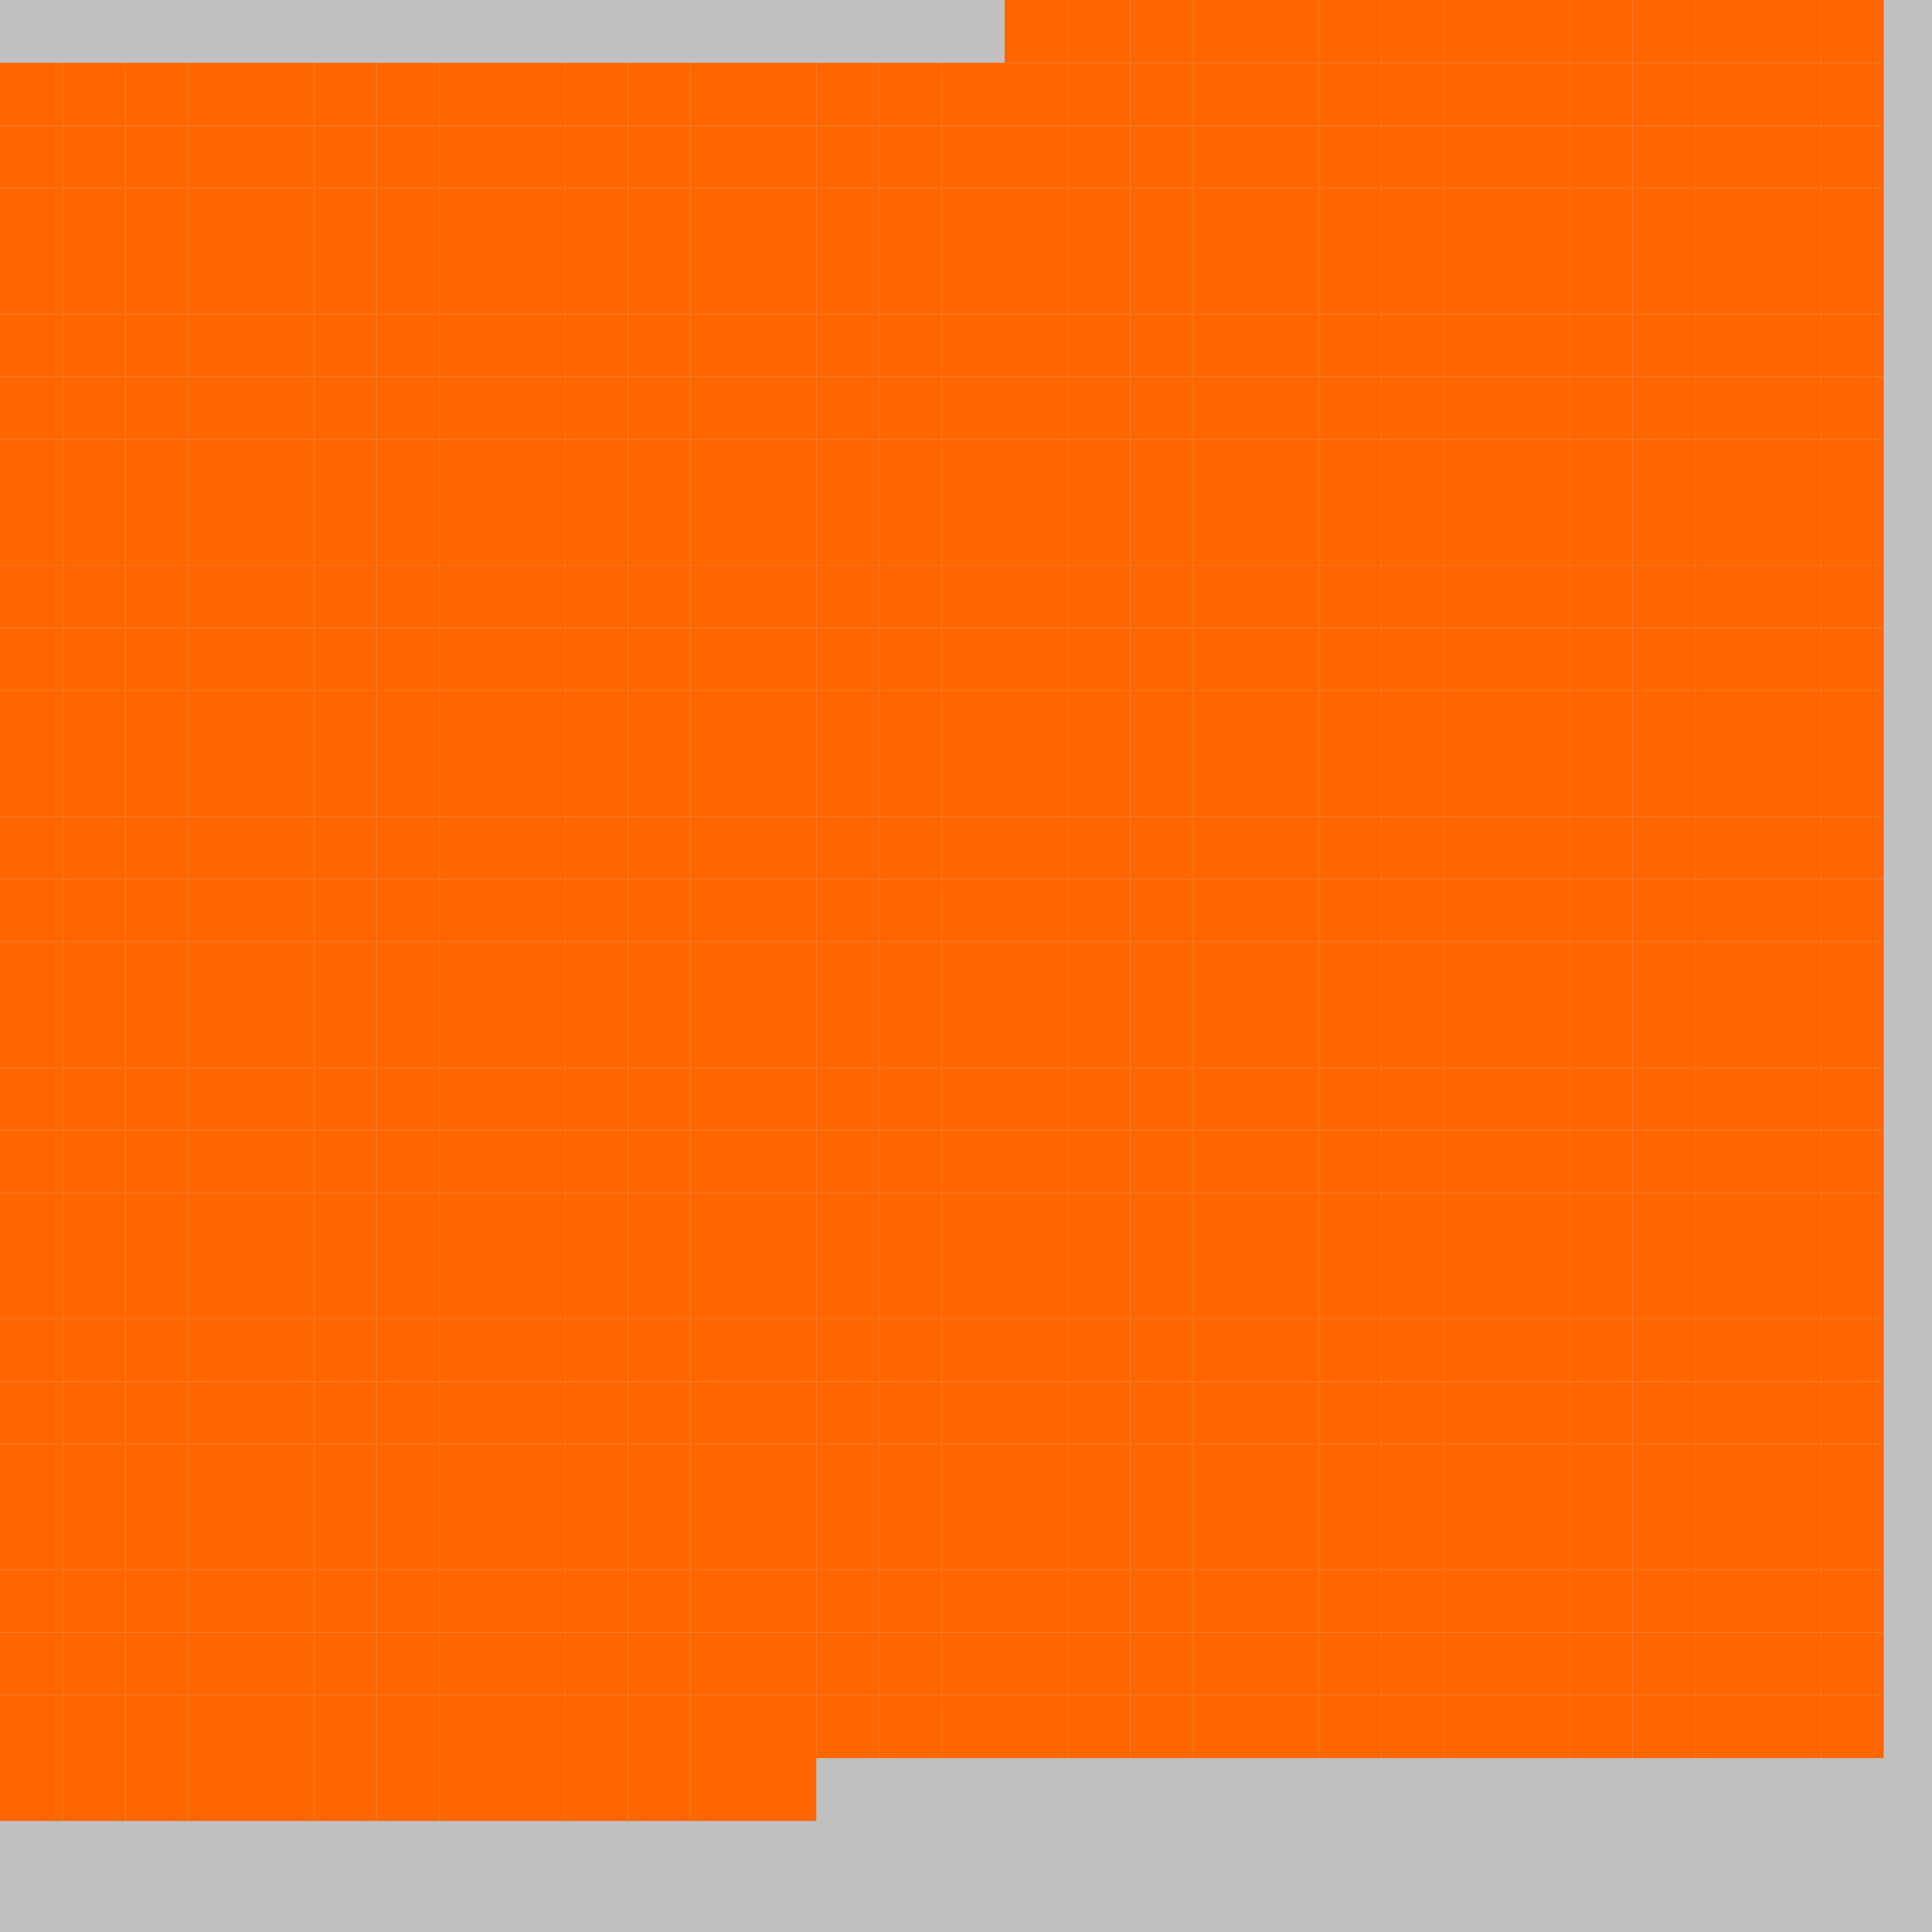 <?xml version="1.0" encoding="UTF-8"?>
<svg xmlns="http://www.w3.org/2000/svg" version="1.1" height="800" width="800"><rect x="0" y="0" width="800" height="800" fill="rgb(192,192,192)" /><rect x="0" y="0" width="26" height="26" fill="none" /><rect x="26" y="0" width="26" height="26" fill="none" /><rect x="52" y="0" width="26" height="26" fill="none" /><rect x="78" y="0" width="26" height="26" fill="none" /><rect x="104" y="0" width="26" height="26" fill="none" /><rect x="130" y="0" width="26" height="26" fill="none" /><rect x="156" y="0" width="26" height="26" fill="none" /><rect x="182" y="0" width="26" height="26" fill="none" /><rect x="208" y="0" width="26" height="26" fill="none" /><rect x="234" y="0" width="26" height="26" fill="none" /><rect x="260" y="0" width="26" height="26" fill="none" /><rect x="286" y="0" width="26" height="26" fill="none" /><rect x="312" y="0" width="26" height="26" fill="none" /><rect x="338" y="0" width="26" height="26" fill="none" /><rect x="364" y="0" width="26" height="26" fill="none" /><rect x="390" y="0" width="26" height="26" fill="none" /><rect x="416" y="0" width="26" height="26" fill="#FF6600" /><rect x="442" y="0" width="26" height="26" fill="#FF6600" /><rect x="468" y="0" width="26" height="26" fill="#FF6600" /><rect x="494" y="0" width="26" height="26" fill="#FF6600" /><rect x="520" y="0" width="26" height="26" fill="#FF6600" /><rect x="546" y="0" width="26" height="26" fill="#FF6600" /><rect x="572" y="0" width="26" height="26" fill="#FF6600" /><rect x="598" y="0" width="26" height="26" fill="#FF6600" /><rect x="624" y="0" width="26" height="26" fill="#FF6600" /><rect x="650" y="0" width="26" height="26" fill="#FF6600" /><rect x="676" y="0" width="26" height="26" fill="#FF6600" /><rect x="702" y="0" width="26" height="26" fill="#FF6600" /><rect x="728" y="0" width="26" height="26" fill="#FF6600" /><rect x="754" y="0" width="26" height="26" fill="#FF6600" /><rect x="0" y="26" width="26" height="26" fill="#FF6600" /><rect x="26" y="26" width="26" height="26" fill="#FF6600" /><rect x="52" y="26" width="26" height="26" fill="#FF6600" /><rect x="78" y="26" width="26" height="26" fill="#FF6600" /><rect x="104" y="26" width="26" height="26" fill="#FF6600" /><rect x="130" y="26" width="26" height="26" fill="#FF6600" /><rect x="156" y="26" width="26" height="26" fill="#FF6600" /><rect x="182" y="26" width="26" height="26" fill="#FF6600" /><rect x="208" y="26" width="26" height="26" fill="#FF6600" /><rect x="234" y="26" width="26" height="26" fill="#FF6600" /><rect x="260" y="26" width="26" height="26" fill="#FF6600" /><rect x="286" y="26" width="26" height="26" fill="#FF6600" /><rect x="312" y="26" width="26" height="26" fill="#FF6600" /><rect x="338" y="26" width="26" height="26" fill="#FF6600" /><rect x="364" y="26" width="26" height="26" fill="#FF6600" /><rect x="390" y="26" width="26" height="26" fill="#FF6600" /><rect x="416" y="26" width="26" height="26" fill="#FF6600" /><rect x="442" y="26" width="26" height="26" fill="#FF6600" /><rect x="468" y="26" width="26" height="26" fill="#FF6600" /><rect x="494" y="26" width="26" height="26" fill="#FF6600" /><rect x="520" y="26" width="26" height="26" fill="#FF6600" /><rect x="546" y="26" width="26" height="26" fill="#FF6600" /><rect x="572" y="26" width="26" height="26" fill="#FF6600" /><rect x="598" y="26" width="26" height="26" fill="#FF6600" /><rect x="624" y="26" width="26" height="26" fill="#FF6600" /><rect x="650" y="26" width="26" height="26" fill="#FF6600" /><rect x="676" y="26" width="26" height="26" fill="#FF6600" /><rect x="702" y="26" width="26" height="26" fill="#FF6600" /><rect x="728" y="26" width="26" height="26" fill="#FF6600" /><rect x="754" y="26" width="26" height="26" fill="#FF6600" /><rect x="0" y="52" width="26" height="26" fill="#FF6600" /><rect x="26" y="52" width="26" height="26" fill="#FF6600" /><rect x="52" y="52" width="26" height="26" fill="#FF6600" /><rect x="78" y="52" width="26" height="26" fill="#FF6600" /><rect x="104" y="52" width="26" height="26" fill="#FF6600" /><rect x="130" y="52" width="26" height="26" fill="#FF6600" /><rect x="156" y="52" width="26" height="26" fill="#FF6600" /><rect x="182" y="52" width="26" height="26" fill="#FF6600" /><rect x="208" y="52" width="26" height="26" fill="#FF6600" /><rect x="234" y="52" width="26" height="26" fill="#FF6600" /><rect x="260" y="52" width="26" height="26" fill="#FF6600" /><rect x="286" y="52" width="26" height="26" fill="#FF6600" /><rect x="312" y="52" width="26" height="26" fill="#FF6600" /><rect x="338" y="52" width="26" height="26" fill="#FF6600" /><rect x="364" y="52" width="26" height="26" fill="#FF6600" /><rect x="390" y="52" width="26" height="26" fill="#FF6600" /><rect x="416" y="52" width="26" height="26" fill="#FF6600" /><rect x="442" y="52" width="26" height="26" fill="#FF6600" /><rect x="468" y="52" width="26" height="26" fill="#FF6600" /><rect x="494" y="52" width="26" height="26" fill="#FF6600" /><rect x="520" y="52" width="26" height="26" fill="#FF6600" /><rect x="546" y="52" width="26" height="26" fill="#FF6600" /><rect x="572" y="52" width="26" height="26" fill="#FF6600" /><rect x="598" y="52" width="26" height="26" fill="#FF6600" /><rect x="624" y="52" width="26" height="26" fill="#FF6600" /><rect x="650" y="52" width="26" height="26" fill="#FF6600" /><rect x="676" y="52" width="26" height="26" fill="#FF6600" /><rect x="702" y="52" width="26" height="26" fill="#FF6600" /><rect x="728" y="52" width="26" height="26" fill="#FF6600" /><rect x="754" y="52" width="26" height="26" fill="#FF6600" /><rect x="0" y="78" width="26" height="26" fill="#FF6600" /><rect x="26" y="78" width="26" height="26" fill="#FF6600" /><rect x="52" y="78" width="26" height="26" fill="#FF6600" /><rect x="78" y="78" width="26" height="26" fill="#FF6600" /><rect x="104" y="78" width="26" height="26" fill="#FF6600" /><rect x="130" y="78" width="26" height="26" fill="#FF6600" /><rect x="156" y="78" width="26" height="26" fill="#FF6600" /><rect x="182" y="78" width="26" height="26" fill="#FF6600" /><rect x="208" y="78" width="26" height="26" fill="#FF6600" /><rect x="234" y="78" width="26" height="26" fill="#FF6600" /><rect x="260" y="78" width="26" height="26" fill="#FF6600" /><rect x="286" y="78" width="26" height="26" fill="#FF6600" /><rect x="312" y="78" width="26" height="26" fill="#FF6600" /><rect x="338" y="78" width="26" height="26" fill="#FF6600" /><rect x="364" y="78" width="26" height="26" fill="#FF6600" /><rect x="390" y="78" width="26" height="26" fill="#FF6600" /><rect x="416" y="78" width="26" height="26" fill="#FF6600" /><rect x="442" y="78" width="26" height="26" fill="#FF6600" /><rect x="468" y="78" width="26" height="26" fill="#FF6600" /><rect x="494" y="78" width="26" height="26" fill="#FF6600" /><rect x="520" y="78" width="26" height="26" fill="#FF6600" /><rect x="546" y="78" width="26" height="26" fill="#FF6600" /><rect x="572" y="78" width="26" height="26" fill="#FF6600" /><rect x="598" y="78" width="26" height="26" fill="#FF6600" /><rect x="624" y="78" width="26" height="26" fill="#FF6600" /><rect x="650" y="78" width="26" height="26" fill="#FF6600" /><rect x="676" y="78" width="26" height="26" fill="#FF6600" /><rect x="702" y="78" width="26" height="26" fill="#FF6600" /><rect x="728" y="78" width="26" height="26" fill="#FF6600" /><rect x="754" y="78" width="26" height="26" fill="#FF6600" /><rect x="0" y="104" width="26" height="26" fill="#FF6600" /><rect x="26" y="104" width="26" height="26" fill="#FF6600" /><rect x="52" y="104" width="26" height="26" fill="#FF6600" /><rect x="78" y="104" width="26" height="26" fill="#FF6600" /><rect x="104" y="104" width="26" height="26" fill="#FF6600" /><rect x="130" y="104" width="26" height="26" fill="#FF6600" /><rect x="156" y="104" width="26" height="26" fill="#FF6600" /><rect x="182" y="104" width="26" height="26" fill="#FF6600" /><rect x="208" y="104" width="26" height="26" fill="#FF6600" /><rect x="234" y="104" width="26" height="26" fill="#FF6600" /><rect x="260" y="104" width="26" height="26" fill="#FF6600" /><rect x="286" y="104" width="26" height="26" fill="#FF6600" /><rect x="312" y="104" width="26" height="26" fill="#FF6600" /><rect x="338" y="104" width="26" height="26" fill="#FF6600" /><rect x="364" y="104" width="26" height="26" fill="#FF6600" /><rect x="390" y="104" width="26" height="26" fill="#FF6600" /><rect x="416" y="104" width="26" height="26" fill="#FF6600" /><rect x="442" y="104" width="26" height="26" fill="#FF6600" /><rect x="468" y="104" width="26" height="26" fill="#FF6600" /><rect x="494" y="104" width="26" height="26" fill="#FF6600" /><rect x="520" y="104" width="26" height="26" fill="#FF6600" /><rect x="546" y="104" width="26" height="26" fill="#FF6600" /><rect x="572" y="104" width="26" height="26" fill="#FF6600" /><rect x="598" y="104" width="26" height="26" fill="#FF6600" /><rect x="624" y="104" width="26" height="26" fill="#FF6600" /><rect x="650" y="104" width="26" height="26" fill="#FF6600" /><rect x="676" y="104" width="26" height="26" fill="#FF6600" /><rect x="702" y="104" width="26" height="26" fill="#FF6600" /><rect x="728" y="104" width="26" height="26" fill="#FF6600" /><rect x="754" y="104" width="26" height="26" fill="#FF6600" /><rect x="0" y="130" width="26" height="26" fill="#FF6600" /><rect x="26" y="130" width="26" height="26" fill="#FF6600" /><rect x="52" y="130" width="26" height="26" fill="#FF6600" /><rect x="78" y="130" width="26" height="26" fill="#FF6600" /><rect x="104" y="130" width="26" height="26" fill="#FF6600" /><rect x="130" y="130" width="26" height="26" fill="#FF6600" /><rect x="156" y="130" width="26" height="26" fill="#FF6600" /><rect x="182" y="130" width="26" height="26" fill="#FF6600" /><rect x="208" y="130" width="26" height="26" fill="#FF6600" /><rect x="234" y="130" width="26" height="26" fill="#FF6600" /><rect x="260" y="130" width="26" height="26" fill="#FF6600" /><rect x="286" y="130" width="26" height="26" fill="#FF6600" /><rect x="312" y="130" width="26" height="26" fill="#FF6600" /><rect x="338" y="130" width="26" height="26" fill="#FF6600" /><rect x="364" y="130" width="26" height="26" fill="#FF6600" /><rect x="390" y="130" width="26" height="26" fill="#FF6600" /><rect x="416" y="130" width="26" height="26" fill="#FF6600" /><rect x="442" y="130" width="26" height="26" fill="#FF6600" /><rect x="468" y="130" width="26" height="26" fill="#FF6600" /><rect x="494" y="130" width="26" height="26" fill="#FF6600" /><rect x="520" y="130" width="26" height="26" fill="#FF6600" /><rect x="546" y="130" width="26" height="26" fill="#FF6600" /><rect x="572" y="130" width="26" height="26" fill="#FF6600" /><rect x="598" y="130" width="26" height="26" fill="#FF6600" /><rect x="624" y="130" width="26" height="26" fill="#FF6600" /><rect x="650" y="130" width="26" height="26" fill="#FF6600" /><rect x="676" y="130" width="26" height="26" fill="#FF6600" /><rect x="702" y="130" width="26" height="26" fill="#FF6600" /><rect x="728" y="130" width="26" height="26" fill="#FF6600" /><rect x="754" y="130" width="26" height="26" fill="#FF6600" /><rect x="0" y="156" width="26" height="26" fill="#FF6600" /><rect x="26" y="156" width="26" height="26" fill="#FF6600" /><rect x="52" y="156" width="26" height="26" fill="#FF6600" /><rect x="78" y="156" width="26" height="26" fill="#FF6600" /><rect x="104" y="156" width="26" height="26" fill="#FF6600" /><rect x="130" y="156" width="26" height="26" fill="#FF6600" /><rect x="156" y="156" width="26" height="26" fill="#FF6600" /><rect x="182" y="156" width="26" height="26" fill="#FF6600" /><rect x="208" y="156" width="26" height="26" fill="#FF6600" /><rect x="234" y="156" width="26" height="26" fill="#FF6600" /><rect x="260" y="156" width="26" height="26" fill="#FF6600" /><rect x="286" y="156" width="26" height="26" fill="#FF6600" /><rect x="312" y="156" width="26" height="26" fill="#FF6600" /><rect x="338" y="156" width="26" height="26" fill="#FF6600" /><rect x="364" y="156" width="26" height="26" fill="#FF6600" /><rect x="390" y="156" width="26" height="26" fill="#FF6600" /><rect x="416" y="156" width="26" height="26" fill="#FF6600" /><rect x="442" y="156" width="26" height="26" fill="#FF6600" /><rect x="468" y="156" width="26" height="26" fill="#FF6600" /><rect x="494" y="156" width="26" height="26" fill="#FF6600" /><rect x="520" y="156" width="26" height="26" fill="#FF6600" /><rect x="546" y="156" width="26" height="26" fill="#FF6600" /><rect x="572" y="156" width="26" height="26" fill="#FF6600" /><rect x="598" y="156" width="26" height="26" fill="#FF6600" /><rect x="624" y="156" width="26" height="26" fill="#FF6600" /><rect x="650" y="156" width="26" height="26" fill="#FF6600" /><rect x="676" y="156" width="26" height="26" fill="#FF6600" /><rect x="702" y="156" width="26" height="26" fill="#FF6600" /><rect x="728" y="156" width="26" height="26" fill="#FF6600" /><rect x="754" y="156" width="26" height="26" fill="#FF6600" /><rect x="0" y="182" width="26" height="26" fill="#FF6600" /><rect x="26" y="182" width="26" height="26" fill="#FF6600" /><rect x="52" y="182" width="26" height="26" fill="#FF6600" /><rect x="78" y="182" width="26" height="26" fill="#FF6600" /><rect x="104" y="182" width="26" height="26" fill="#FF6600" /><rect x="130" y="182" width="26" height="26" fill="#FF6600" /><rect x="156" y="182" width="26" height="26" fill="#FF6600" /><rect x="182" y="182" width="26" height="26" fill="#FF6600" /><rect x="208" y="182" width="26" height="26" fill="#FF6600" /><rect x="234" y="182" width="26" height="26" fill="#FF6600" /><rect x="260" y="182" width="26" height="26" fill="#FF6600" /><rect x="286" y="182" width="26" height="26" fill="#FF6600" /><rect x="312" y="182" width="26" height="26" fill="#FF6600" /><rect x="338" y="182" width="26" height="26" fill="#FF6600" /><rect x="364" y="182" width="26" height="26" fill="#FF6600" /><rect x="390" y="182" width="26" height="26" fill="#FF6600" /><rect x="416" y="182" width="26" height="26" fill="#FF6600" /><rect x="442" y="182" width="26" height="26" fill="#FF6600" /><rect x="468" y="182" width="26" height="26" fill="#FF6600" /><rect x="494" y="182" width="26" height="26" fill="#FF6600" /><rect x="520" y="182" width="26" height="26" fill="#FF6600" /><rect x="546" y="182" width="26" height="26" fill="#FF6600" /><rect x="572" y="182" width="26" height="26" fill="#FF6600" /><rect x="598" y="182" width="26" height="26" fill="#FF6600" /><rect x="624" y="182" width="26" height="26" fill="#FF6600" /><rect x="650" y="182" width="26" height="26" fill="#FF6600" /><rect x="676" y="182" width="26" height="26" fill="#FF6600" /><rect x="702" y="182" width="26" height="26" fill="#FF6600" /><rect x="728" y="182" width="26" height="26" fill="#FF6600" /><rect x="754" y="182" width="26" height="26" fill="#FF6600" /><rect x="0" y="208" width="26" height="26" fill="#FF6600" /><rect x="26" y="208" width="26" height="26" fill="#FF6600" /><rect x="52" y="208" width="26" height="26" fill="#FF6600" /><rect x="78" y="208" width="26" height="26" fill="#FF6600" /><rect x="104" y="208" width="26" height="26" fill="#FF6600" /><rect x="130" y="208" width="26" height="26" fill="#FF6600" /><rect x="156" y="208" width="26" height="26" fill="#FF6600" /><rect x="182" y="208" width="26" height="26" fill="#FF6600" /><rect x="208" y="208" width="26" height="26" fill="#FF6600" /><rect x="234" y="208" width="26" height="26" fill="#FF6600" /><rect x="260" y="208" width="26" height="26" fill="#FF6600" /><rect x="286" y="208" width="26" height="26" fill="#FF6600" /><rect x="312" y="208" width="26" height="26" fill="#FF6600" /><rect x="338" y="208" width="26" height="26" fill="#FF6600" /><rect x="364" y="208" width="26" height="26" fill="#FF6600" /><rect x="390" y="208" width="26" height="26" fill="#FF6600" /><rect x="416" y="208" width="26" height="26" fill="#FF6600" /><rect x="442" y="208" width="26" height="26" fill="#FF6600" /><rect x="468" y="208" width="26" height="26" fill="#FF6600" /><rect x="494" y="208" width="26" height="26" fill="#FF6600" /><rect x="520" y="208" width="26" height="26" fill="#FF6600" /><rect x="546" y="208" width="26" height="26" fill="#FF6600" /><rect x="572" y="208" width="26" height="26" fill="#FF6600" /><rect x="598" y="208" width="26" height="26" fill="#FF6600" /><rect x="624" y="208" width="26" height="26" fill="#FF6600" /><rect x="650" y="208" width="26" height="26" fill="#FF6600" /><rect x="676" y="208" width="26" height="26" fill="#FF6600" /><rect x="702" y="208" width="26" height="26" fill="#FF6600" /><rect x="728" y="208" width="26" height="26" fill="#FF6600" /><rect x="754" y="208" width="26" height="26" fill="#FF6600" /><rect x="0" y="234" width="26" height="26" fill="#FF6600" /><rect x="26" y="234" width="26" height="26" fill="#FF6600" /><rect x="52" y="234" width="26" height="26" fill="#FF6600" /><rect x="78" y="234" width="26" height="26" fill="#FF6600" /><rect x="104" y="234" width="26" height="26" fill="#FF6600" /><rect x="130" y="234" width="26" height="26" fill="#FF6600" /><rect x="156" y="234" width="26" height="26" fill="#FF6600" /><rect x="182" y="234" width="26" height="26" fill="#FF6600" /><rect x="208" y="234" width="26" height="26" fill="#FF6600" /><rect x="234" y="234" width="26" height="26" fill="#FF6600" /><rect x="260" y="234" width="26" height="26" fill="#FF6600" /><rect x="286" y="234" width="26" height="26" fill="#FF6600" /><rect x="312" y="234" width="26" height="26" fill="#FF6600" /><rect x="338" y="234" width="26" height="26" fill="#FF6600" /><rect x="364" y="234" width="26" height="26" fill="#FF6600" /><rect x="390" y="234" width="26" height="26" fill="#FF6600" /><rect x="416" y="234" width="26" height="26" fill="#FF6600" /><rect x="442" y="234" width="26" height="26" fill="#FF6600" /><rect x="468" y="234" width="26" height="26" fill="#FF6600" /><rect x="494" y="234" width="26" height="26" fill="#FF6600" /><rect x="520" y="234" width="26" height="26" fill="#FF6600" /><rect x="546" y="234" width="26" height="26" fill="#FF6600" /><rect x="572" y="234" width="26" height="26" fill="#FF6600" /><rect x="598" y="234" width="26" height="26" fill="#FF6600" /><rect x="624" y="234" width="26" height="26" fill="#FF6600" /><rect x="650" y="234" width="26" height="26" fill="#FF6600" /><rect x="676" y="234" width="26" height="26" fill="#FF6600" /><rect x="702" y="234" width="26" height="26" fill="#FF6600" /><rect x="728" y="234" width="26" height="26" fill="#FF6600" /><rect x="754" y="234" width="26" height="26" fill="#FF6600" /><rect x="0" y="260" width="26" height="26" fill="#FF6600" /><rect x="26" y="260" width="26" height="26" fill="#FF6600" /><rect x="52" y="260" width="26" height="26" fill="#FF6600" /><rect x="78" y="260" width="26" height="26" fill="#FF6600" /><rect x="104" y="260" width="26" height="26" fill="#FF6600" /><rect x="130" y="260" width="26" height="26" fill="#FF6600" /><rect x="156" y="260" width="26" height="26" fill="#FF6600" /><rect x="182" y="260" width="26" height="26" fill="#FF6600" /><rect x="208" y="260" width="26" height="26" fill="#FF6600" /><rect x="234" y="260" width="26" height="26" fill="#FF6600" /><rect x="260" y="260" width="26" height="26" fill="#FF6600" /><rect x="286" y="260" width="26" height="26" fill="#FF6600" /><rect x="312" y="260" width="26" height="26" fill="#FF6600" /><rect x="338" y="260" width="26" height="26" fill="#FF6600" /><rect x="364" y="260" width="26" height="26" fill="#FF6600" /><rect x="390" y="260" width="26" height="26" fill="#FF6600" /><rect x="416" y="260" width="26" height="26" fill="#FF6600" /><rect x="442" y="260" width="26" height="26" fill="#FF6600" /><rect x="468" y="260" width="26" height="26" fill="#FF6600" /><rect x="494" y="260" width="26" height="26" fill="#FF6600" /><rect x="520" y="260" width="26" height="26" fill="#FF6600" /><rect x="546" y="260" width="26" height="26" fill="#FF6600" /><rect x="572" y="260" width="26" height="26" fill="#FF6600" /><rect x="598" y="260" width="26" height="26" fill="#FF6600" /><rect x="624" y="260" width="26" height="26" fill="#FF6600" /><rect x="650" y="260" width="26" height="26" fill="#FF6600" /><rect x="676" y="260" width="26" height="26" fill="#FF6600" /><rect x="702" y="260" width="26" height="26" fill="#FF6600" /><rect x="728" y="260" width="26" height="26" fill="#FF6600" /><rect x="754" y="260" width="26" height="26" fill="#FF6600" /><rect x="0" y="286" width="26" height="26" fill="#FF6600" /><rect x="26" y="286" width="26" height="26" fill="#FF6600" /><rect x="52" y="286" width="26" height="26" fill="#FF6600" /><rect x="78" y="286" width="26" height="26" fill="#FF6600" /><rect x="104" y="286" width="26" height="26" fill="#FF6600" /><rect x="130" y="286" width="26" height="26" fill="#FF6600" /><rect x="156" y="286" width="26" height="26" fill="#FF6600" /><rect x="182" y="286" width="26" height="26" fill="#FF6600" /><rect x="208" y="286" width="26" height="26" fill="#FF6600" /><rect x="234" y="286" width="26" height="26" fill="#FF6600" /><rect x="260" y="286" width="26" height="26" fill="#FF6600" /><rect x="286" y="286" width="26" height="26" fill="#FF6600" /><rect x="312" y="286" width="26" height="26" fill="#FF6600" /><rect x="338" y="286" width="26" height="26" fill="#FF6600" /><rect x="364" y="286" width="26" height="26" fill="#FF6600" /><rect x="390" y="286" width="26" height="26" fill="#FF6600" /><rect x="416" y="286" width="26" height="26" fill="#FF6600" /><rect x="442" y="286" width="26" height="26" fill="#FF6600" /><rect x="468" y="286" width="26" height="26" fill="#FF6600" /><rect x="494" y="286" width="26" height="26" fill="#FF6600" /><rect x="520" y="286" width="26" height="26" fill="#FF6600" /><rect x="546" y="286" width="26" height="26" fill="#FF6600" /><rect x="572" y="286" width="26" height="26" fill="#FF6600" /><rect x="598" y="286" width="26" height="26" fill="#FF6600" /><rect x="624" y="286" width="26" height="26" fill="#FF6600" /><rect x="650" y="286" width="26" height="26" fill="#FF6600" /><rect x="676" y="286" width="26" height="26" fill="#FF6600" /><rect x="702" y="286" width="26" height="26" fill="#FF6600" /><rect x="728" y="286" width="26" height="26" fill="#FF6600" /><rect x="754" y="286" width="26" height="26" fill="#FF6600" /><rect x="0" y="312" width="26" height="26" fill="#FF6600" /><rect x="26" y="312" width="26" height="26" fill="#FF6600" /><rect x="52" y="312" width="26" height="26" fill="#FF6600" /><rect x="78" y="312" width="26" height="26" fill="#FF6600" /><rect x="104" y="312" width="26" height="26" fill="#FF6600" /><rect x="130" y="312" width="26" height="26" fill="#FF6600" /><rect x="156" y="312" width="26" height="26" fill="#FF6600" /><rect x="182" y="312" width="26" height="26" fill="#FF6600" /><rect x="208" y="312" width="26" height="26" fill="#FF6600" /><rect x="234" y="312" width="26" height="26" fill="#FF6600" /><rect x="260" y="312" width="26" height="26" fill="#FF6600" /><rect x="286" y="312" width="26" height="26" fill="#FF6600" /><rect x="312" y="312" width="26" height="26" fill="#FF6600" /><rect x="338" y="312" width="26" height="26" fill="#FF6600" /><rect x="364" y="312" width="26" height="26" fill="#FF6600" /><rect x="390" y="312" width="26" height="26" fill="#FF6600" /><rect x="416" y="312" width="26" height="26" fill="#FF6600" /><rect x="442" y="312" width="26" height="26" fill="#FF6600" /><rect x="468" y="312" width="26" height="26" fill="#FF6600" /><rect x="494" y="312" width="26" height="26" fill="#FF6600" /><rect x="520" y="312" width="26" height="26" fill="#FF6600" /><rect x="546" y="312" width="26" height="26" fill="#FF6600" /><rect x="572" y="312" width="26" height="26" fill="#FF6600" /><rect x="598" y="312" width="26" height="26" fill="#FF6600" /><rect x="624" y="312" width="26" height="26" fill="#FF6600" /><rect x="650" y="312" width="26" height="26" fill="#FF6600" /><rect x="676" y="312" width="26" height="26" fill="#FF6600" /><rect x="702" y="312" width="26" height="26" fill="#FF6600" /><rect x="728" y="312" width="26" height="26" fill="#FF6600" /><rect x="754" y="312" width="26" height="26" fill="#FF6600" /><rect x="0" y="338" width="26" height="26" fill="#FF6600" /><rect x="26" y="338" width="26" height="26" fill="#FF6600" /><rect x="52" y="338" width="26" height="26" fill="#FF6600" /><rect x="78" y="338" width="26" height="26" fill="#FF6600" /><rect x="104" y="338" width="26" height="26" fill="#FF6600" /><rect x="130" y="338" width="26" height="26" fill="#FF6600" /><rect x="156" y="338" width="26" height="26" fill="#FF6600" /><rect x="182" y="338" width="26" height="26" fill="#FF6600" /><rect x="208" y="338" width="26" height="26" fill="#FF6600" /><rect x="234" y="338" width="26" height="26" fill="#FF6600" /><rect x="260" y="338" width="26" height="26" fill="#FF6600" /><rect x="286" y="338" width="26" height="26" fill="#FF6600" /><rect x="312" y="338" width="26" height="26" fill="#FF6600" /><rect x="338" y="338" width="26" height="26" fill="#FF6600" /><rect x="364" y="338" width="26" height="26" fill="#FF6600" /><rect x="390" y="338" width="26" height="26" fill="#FF6600" /><rect x="416" y="338" width="26" height="26" fill="#FF6600" /><rect x="442" y="338" width="26" height="26" fill="#FF6600" /><rect x="468" y="338" width="26" height="26" fill="#FF6600" /><rect x="494" y="338" width="26" height="26" fill="#FF6600" /><rect x="520" y="338" width="26" height="26" fill="#FF6600" /><rect x="546" y="338" width="26" height="26" fill="#FF6600" /><rect x="572" y="338" width="26" height="26" fill="#FF6600" /><rect x="598" y="338" width="26" height="26" fill="#FF6600" /><rect x="624" y="338" width="26" height="26" fill="#FF6600" /><rect x="650" y="338" width="26" height="26" fill="#FF6600" /><rect x="676" y="338" width="26" height="26" fill="#FF6600" /><rect x="702" y="338" width="26" height="26" fill="#FF6600" /><rect x="728" y="338" width="26" height="26" fill="#FF6600" /><rect x="754" y="338" width="26" height="26" fill="#FF6600" /><rect x="0" y="364" width="26" height="26" fill="#FF6600" /><rect x="26" y="364" width="26" height="26" fill="#FF6600" /><rect x="52" y="364" width="26" height="26" fill="#FF6600" /><rect x="78" y="364" width="26" height="26" fill="#FF6600" /><rect x="104" y="364" width="26" height="26" fill="#FF6600" /><rect x="130" y="364" width="26" height="26" fill="#FF6600" /><rect x="156" y="364" width="26" height="26" fill="#FF6600" /><rect x="182" y="364" width="26" height="26" fill="#FF6600" /><rect x="208" y="364" width="26" height="26" fill="#FF6600" /><rect x="234" y="364" width="26" height="26" fill="#FF6600" /><rect x="260" y="364" width="26" height="26" fill="#FF6600" /><rect x="286" y="364" width="26" height="26" fill="#FF6600" /><rect x="312" y="364" width="26" height="26" fill="#FF6600" /><rect x="338" y="364" width="26" height="26" fill="#FF6600" /><rect x="364" y="364" width="26" height="26" fill="#FF6600" /><rect x="390" y="364" width="26" height="26" fill="#FF6600" /><rect x="416" y="364" width="26" height="26" fill="#FF6600" /><rect x="442" y="364" width="26" height="26" fill="#FF6600" /><rect x="468" y="364" width="26" height="26" fill="#FF6600" /><rect x="494" y="364" width="26" height="26" fill="#FF6600" /><rect x="520" y="364" width="26" height="26" fill="#FF6600" /><rect x="546" y="364" width="26" height="26" fill="#FF6600" /><rect x="572" y="364" width="26" height="26" fill="#FF6600" /><rect x="598" y="364" width="26" height="26" fill="#FF6600" /><rect x="624" y="364" width="26" height="26" fill="#FF6600" /><rect x="650" y="364" width="26" height="26" fill="#FF6600" /><rect x="676" y="364" width="26" height="26" fill="#FF6600" /><rect x="702" y="364" width="26" height="26" fill="#FF6600" /><rect x="728" y="364" width="26" height="26" fill="#FF6600" /><rect x="754" y="364" width="26" height="26" fill="#FF6600" /><rect x="0" y="390" width="26" height="26" fill="#FF6600" /><rect x="26" y="390" width="26" height="26" fill="#FF6600" /><rect x="52" y="390" width="26" height="26" fill="#FF6600" /><rect x="78" y="390" width="26" height="26" fill="#FF6600" /><rect x="104" y="390" width="26" height="26" fill="#FF6600" /><rect x="130" y="390" width="26" height="26" fill="#FF6600" /><rect x="156" y="390" width="26" height="26" fill="#FF6600" /><rect x="182" y="390" width="26" height="26" fill="#FF6600" /><rect x="208" y="390" width="26" height="26" fill="#FF6600" /><rect x="234" y="390" width="26" height="26" fill="#FF6600" /><rect x="260" y="390" width="26" height="26" fill="#FF6600" /><rect x="286" y="390" width="26" height="26" fill="#FF6600" /><rect x="312" y="390" width="26" height="26" fill="#FF6600" /><rect x="338" y="390" width="26" height="26" fill="#FF6600" /><rect x="364" y="390" width="26" height="26" fill="#FF6600" /><rect x="390" y="390" width="26" height="26" fill="#FF6600" /><rect x="416" y="390" width="26" height="26" fill="#FF6600" /><rect x="442" y="390" width="26" height="26" fill="#FF6600" /><rect x="468" y="390" width="26" height="26" fill="#FF6600" /><rect x="494" y="390" width="26" height="26" fill="#FF6600" /><rect x="520" y="390" width="26" height="26" fill="#FF6600" /><rect x="546" y="390" width="26" height="26" fill="#FF6600" /><rect x="572" y="390" width="26" height="26" fill="#FF6600" /><rect x="598" y="390" width="26" height="26" fill="#FF6600" /><rect x="624" y="390" width="26" height="26" fill="#FF6600" /><rect x="650" y="390" width="26" height="26" fill="#FF6600" /><rect x="676" y="390" width="26" height="26" fill="#FF6600" /><rect x="702" y="390" width="26" height="26" fill="#FF6600" /><rect x="728" y="390" width="26" height="26" fill="#FF6600" /><rect x="754" y="390" width="26" height="26" fill="#FF6600" /><rect x="0" y="416" width="26" height="26" fill="#FF6600" /><rect x="26" y="416" width="26" height="26" fill="#FF6600" /><rect x="52" y="416" width="26" height="26" fill="#FF6600" /><rect x="78" y="416" width="26" height="26" fill="#FF6600" /><rect x="104" y="416" width="26" height="26" fill="#FF6600" /><rect x="130" y="416" width="26" height="26" fill="#FF6600" /><rect x="156" y="416" width="26" height="26" fill="#FF6600" /><rect x="182" y="416" width="26" height="26" fill="#FF6600" /><rect x="208" y="416" width="26" height="26" fill="#FF6600" /><rect x="234" y="416" width="26" height="26" fill="#FF6600" /><rect x="260" y="416" width="26" height="26" fill="#FF6600" /><rect x="286" y="416" width="26" height="26" fill="#FF6600" /><rect x="312" y="416" width="26" height="26" fill="#FF6600" /><rect x="338" y="416" width="26" height="26" fill="#FF6600" /><rect x="364" y="416" width="26" height="26" fill="#FF6600" /><rect x="390" y="416" width="26" height="26" fill="#FF6600" /><rect x="416" y="416" width="26" height="26" fill="#FF6600" /><rect x="442" y="416" width="26" height="26" fill="#FF6600" /><rect x="468" y="416" width="26" height="26" fill="#FF6600" /><rect x="494" y="416" width="26" height="26" fill="#FF6600" /><rect x="520" y="416" width="26" height="26" fill="#FF6600" /><rect x="546" y="416" width="26" height="26" fill="#FF6600" /><rect x="572" y="416" width="26" height="26" fill="#FF6600" /><rect x="598" y="416" width="26" height="26" fill="#FF6600" /><rect x="624" y="416" width="26" height="26" fill="#FF6600" /><rect x="650" y="416" width="26" height="26" fill="#FF6600" /><rect x="676" y="416" width="26" height="26" fill="#FF6600" /><rect x="702" y="416" width="26" height="26" fill="#FF6600" /><rect x="728" y="416" width="26" height="26" fill="#FF6600" /><rect x="754" y="416" width="26" height="26" fill="#FF6600" /><rect x="0" y="442" width="26" height="26" fill="#FF6600" /><rect x="26" y="442" width="26" height="26" fill="#FF6600" /><rect x="52" y="442" width="26" height="26" fill="#FF6600" /><rect x="78" y="442" width="26" height="26" fill="#FF6600" /><rect x="104" y="442" width="26" height="26" fill="#FF6600" /><rect x="130" y="442" width="26" height="26" fill="#FF6600" /><rect x="156" y="442" width="26" height="26" fill="#FF6600" /><rect x="182" y="442" width="26" height="26" fill="#FF6600" /><rect x="208" y="442" width="26" height="26" fill="#FF6600" /><rect x="234" y="442" width="26" height="26" fill="#FF6600" /><rect x="260" y="442" width="26" height="26" fill="#FF6600" /><rect x="286" y="442" width="26" height="26" fill="#FF6600" /><rect x="312" y="442" width="26" height="26" fill="#FF6600" /><rect x="338" y="442" width="26" height="26" fill="#FF6600" /><rect x="364" y="442" width="26" height="26" fill="#FF6600" /><rect x="390" y="442" width="26" height="26" fill="#FF6600" /><rect x="416" y="442" width="26" height="26" fill="#FF6600" /><rect x="442" y="442" width="26" height="26" fill="#FF6600" /><rect x="468" y="442" width="26" height="26" fill="#FF6600" /><rect x="494" y="442" width="26" height="26" fill="#FF6600" /><rect x="520" y="442" width="26" height="26" fill="#FF6600" /><rect x="546" y="442" width="26" height="26" fill="#FF6600" /><rect x="572" y="442" width="26" height="26" fill="#FF6600" /><rect x="598" y="442" width="26" height="26" fill="#FF6600" /><rect x="624" y="442" width="26" height="26" fill="#FF6600" /><rect x="650" y="442" width="26" height="26" fill="#FF6600" /><rect x="676" y="442" width="26" height="26" fill="#FF6600" /><rect x="702" y="442" width="26" height="26" fill="#FF6600" /><rect x="728" y="442" width="26" height="26" fill="#FF6600" /><rect x="754" y="442" width="26" height="26" fill="#FF6600" /><rect x="0" y="468" width="26" height="26" fill="#FF6600" /><rect x="26" y="468" width="26" height="26" fill="#FF6600" /><rect x="52" y="468" width="26" height="26" fill="#FF6600" /><rect x="78" y="468" width="26" height="26" fill="#FF6600" /><rect x="104" y="468" width="26" height="26" fill="#FF6600" /><rect x="130" y="468" width="26" height="26" fill="#FF6600" /><rect x="156" y="468" width="26" height="26" fill="#FF6600" /><rect x="182" y="468" width="26" height="26" fill="#FF6600" /><rect x="208" y="468" width="26" height="26" fill="#FF6600" /><rect x="234" y="468" width="26" height="26" fill="#FF6600" /><rect x="260" y="468" width="26" height="26" fill="#FF6600" /><rect x="286" y="468" width="26" height="26" fill="#FF6600" /><rect x="312" y="468" width="26" height="26" fill="#FF6600" /><rect x="338" y="468" width="26" height="26" fill="#FF6600" /><rect x="364" y="468" width="26" height="26" fill="#FF6600" /><rect x="390" y="468" width="26" height="26" fill="#FF6600" /><rect x="416" y="468" width="26" height="26" fill="#FF6600" /><rect x="442" y="468" width="26" height="26" fill="#FF6600" /><rect x="468" y="468" width="26" height="26" fill="#FF6600" /><rect x="494" y="468" width="26" height="26" fill="#FF6600" /><rect x="520" y="468" width="26" height="26" fill="#FF6600" /><rect x="546" y="468" width="26" height="26" fill="#FF6600" /><rect x="572" y="468" width="26" height="26" fill="#FF6600" /><rect x="598" y="468" width="26" height="26" fill="#FF6600" /><rect x="624" y="468" width="26" height="26" fill="#FF6600" /><rect x="650" y="468" width="26" height="26" fill="#FF6600" /><rect x="676" y="468" width="26" height="26" fill="#FF6600" /><rect x="702" y="468" width="26" height="26" fill="#FF6600" /><rect x="728" y="468" width="26" height="26" fill="#FF6600" /><rect x="754" y="468" width="26" height="26" fill="#FF6600" /><rect x="0" y="494" width="26" height="26" fill="#FF6600" /><rect x="26" y="494" width="26" height="26" fill="#FF6600" /><rect x="52" y="494" width="26" height="26" fill="#FF6600" /><rect x="78" y="494" width="26" height="26" fill="#FF6600" /><rect x="104" y="494" width="26" height="26" fill="#FF6600" /><rect x="130" y="494" width="26" height="26" fill="#FF6600" /><rect x="156" y="494" width="26" height="26" fill="#FF6600" /><rect x="182" y="494" width="26" height="26" fill="#FF6600" /><rect x="208" y="494" width="26" height="26" fill="#FF6600" /><rect x="234" y="494" width="26" height="26" fill="#FF6600" /><rect x="260" y="494" width="26" height="26" fill="#FF6600" /><rect x="286" y="494" width="26" height="26" fill="#FF6600" /><rect x="312" y="494" width="26" height="26" fill="#FF6600" /><rect x="338" y="494" width="26" height="26" fill="#FF6600" /><rect x="364" y="494" width="26" height="26" fill="#FF6600" /><rect x="390" y="494" width="26" height="26" fill="#FF6600" /><rect x="416" y="494" width="26" height="26" fill="#FF6600" /><rect x="442" y="494" width="26" height="26" fill="#FF6600" /><rect x="468" y="494" width="26" height="26" fill="#FF6600" /><rect x="494" y="494" width="26" height="26" fill="#FF6600" /><rect x="520" y="494" width="26" height="26" fill="#FF6600" /><rect x="546" y="494" width="26" height="26" fill="#FF6600" /><rect x="572" y="494" width="26" height="26" fill="#FF6600" /><rect x="598" y="494" width="26" height="26" fill="#FF6600" /><rect x="624" y="494" width="26" height="26" fill="#FF6600" /><rect x="650" y="494" width="26" height="26" fill="#FF6600" /><rect x="676" y="494" width="26" height="26" fill="#FF6600" /><rect x="702" y="494" width="26" height="26" fill="#FF6600" /><rect x="728" y="494" width="26" height="26" fill="#FF6600" /><rect x="754" y="494" width="26" height="26" fill="#FF6600" /><rect x="0" y="520" width="26" height="26" fill="#FF6600" /><rect x="26" y="520" width="26" height="26" fill="#FF6600" /><rect x="52" y="520" width="26" height="26" fill="#FF6600" /><rect x="78" y="520" width="26" height="26" fill="#FF6600" /><rect x="104" y="520" width="26" height="26" fill="#FF6600" /><rect x="130" y="520" width="26" height="26" fill="#FF6600" /><rect x="156" y="520" width="26" height="26" fill="#FF6600" /><rect x="182" y="520" width="26" height="26" fill="#FF6600" /><rect x="208" y="520" width="26" height="26" fill="#FF6600" /><rect x="234" y="520" width="26" height="26" fill="#FF6600" /><rect x="260" y="520" width="26" height="26" fill="#FF6600" /><rect x="286" y="520" width="26" height="26" fill="#FF6600" /><rect x="312" y="520" width="26" height="26" fill="#FF6600" /><rect x="338" y="520" width="26" height="26" fill="#FF6600" /><rect x="364" y="520" width="26" height="26" fill="#FF6600" /><rect x="390" y="520" width="26" height="26" fill="#FF6600" /><rect x="416" y="520" width="26" height="26" fill="#FF6600" /><rect x="442" y="520" width="26" height="26" fill="#FF6600" /><rect x="468" y="520" width="26" height="26" fill="#FF6600" /><rect x="494" y="520" width="26" height="26" fill="#FF6600" /><rect x="520" y="520" width="26" height="26" fill="#FF6600" /><rect x="546" y="520" width="26" height="26" fill="#FF6600" /><rect x="572" y="520" width="26" height="26" fill="#FF6600" /><rect x="598" y="520" width="26" height="26" fill="#FF6600" /><rect x="624" y="520" width="26" height="26" fill="#FF6600" /><rect x="650" y="520" width="26" height="26" fill="#FF6600" /><rect x="676" y="520" width="26" height="26" fill="#FF6600" /><rect x="702" y="520" width="26" height="26" fill="#FF6600" /><rect x="728" y="520" width="26" height="26" fill="#FF6600" /><rect x="754" y="520" width="26" height="26" fill="#FF6600" /><rect x="0" y="546" width="26" height="26" fill="#FF6600" /><rect x="26" y="546" width="26" height="26" fill="#FF6600" /><rect x="52" y="546" width="26" height="26" fill="#FF6600" /><rect x="78" y="546" width="26" height="26" fill="#FF6600" /><rect x="104" y="546" width="26" height="26" fill="#FF6600" /><rect x="130" y="546" width="26" height="26" fill="#FF6600" /><rect x="156" y="546" width="26" height="26" fill="#FF6600" /><rect x="182" y="546" width="26" height="26" fill="#FF6600" /><rect x="208" y="546" width="26" height="26" fill="#FF6600" /><rect x="234" y="546" width="26" height="26" fill="#FF6600" /><rect x="260" y="546" width="26" height="26" fill="#FF6600" /><rect x="286" y="546" width="26" height="26" fill="#FF6600" /><rect x="312" y="546" width="26" height="26" fill="#FF6600" /><rect x="338" y="546" width="26" height="26" fill="#FF6600" /><rect x="364" y="546" width="26" height="26" fill="#FF6600" /><rect x="390" y="546" width="26" height="26" fill="#FF6600" /><rect x="416" y="546" width="26" height="26" fill="#FF6600" /><rect x="442" y="546" width="26" height="26" fill="#FF6600" /><rect x="468" y="546" width="26" height="26" fill="#FF6600" /><rect x="494" y="546" width="26" height="26" fill="#FF6600" /><rect x="520" y="546" width="26" height="26" fill="#FF6600" /><rect x="546" y="546" width="26" height="26" fill="#FF6600" /><rect x="572" y="546" width="26" height="26" fill="#FF6600" /><rect x="598" y="546" width="26" height="26" fill="#FF6600" /><rect x="624" y="546" width="26" height="26" fill="#FF6600" /><rect x="650" y="546" width="26" height="26" fill="#FF6600" /><rect x="676" y="546" width="26" height="26" fill="#FF6600" /><rect x="702" y="546" width="26" height="26" fill="#FF6600" /><rect x="728" y="546" width="26" height="26" fill="#FF6600" /><rect x="754" y="546" width="26" height="26" fill="#FF6600" /><rect x="0" y="572" width="26" height="26" fill="#FF6600" /><rect x="26" y="572" width="26" height="26" fill="#FF6600" /><rect x="52" y="572" width="26" height="26" fill="#FF6600" /><rect x="78" y="572" width="26" height="26" fill="#FF6600" /><rect x="104" y="572" width="26" height="26" fill="#FF6600" /><rect x="130" y="572" width="26" height="26" fill="#FF6600" /><rect x="156" y="572" width="26" height="26" fill="#FF6600" /><rect x="182" y="572" width="26" height="26" fill="#FF6600" /><rect x="208" y="572" width="26" height="26" fill="#FF6600" /><rect x="234" y="572" width="26" height="26" fill="#FF6600" /><rect x="260" y="572" width="26" height="26" fill="#FF6600" /><rect x="286" y="572" width="26" height="26" fill="#FF6600" /><rect x="312" y="572" width="26" height="26" fill="#FF6600" /><rect x="338" y="572" width="26" height="26" fill="#FF6600" /><rect x="364" y="572" width="26" height="26" fill="#FF6600" /><rect x="390" y="572" width="26" height="26" fill="#FF6600" /><rect x="416" y="572" width="26" height="26" fill="#FF6600" /><rect x="442" y="572" width="26" height="26" fill="#FF6600" /><rect x="468" y="572" width="26" height="26" fill="#FF6600" /><rect x="494" y="572" width="26" height="26" fill="#FF6600" /><rect x="520" y="572" width="26" height="26" fill="#FF6600" /><rect x="546" y="572" width="26" height="26" fill="#FF6600" /><rect x="572" y="572" width="26" height="26" fill="#FF6600" /><rect x="598" y="572" width="26" height="26" fill="#FF6600" /><rect x="624" y="572" width="26" height="26" fill="#FF6600" /><rect x="650" y="572" width="26" height="26" fill="#FF6600" /><rect x="676" y="572" width="26" height="26" fill="#FF6600" /><rect x="702" y="572" width="26" height="26" fill="#FF6600" /><rect x="728" y="572" width="26" height="26" fill="#FF6600" /><rect x="754" y="572" width="26" height="26" fill="#FF6600" /><rect x="0" y="598" width="26" height="26" fill="#FF6600" /><rect x="26" y="598" width="26" height="26" fill="#FF6600" /><rect x="52" y="598" width="26" height="26" fill="#FF6600" /><rect x="78" y="598" width="26" height="26" fill="#FF6600" /><rect x="104" y="598" width="26" height="26" fill="#FF6600" /><rect x="130" y="598" width="26" height="26" fill="#FF6600" /><rect x="156" y="598" width="26" height="26" fill="#FF6600" /><rect x="182" y="598" width="26" height="26" fill="#FF6600" /><rect x="208" y="598" width="26" height="26" fill="#FF6600" /><rect x="234" y="598" width="26" height="26" fill="#FF6600" /><rect x="260" y="598" width="26" height="26" fill="#FF6600" /><rect x="286" y="598" width="26" height="26" fill="#FF6600" /><rect x="312" y="598" width="26" height="26" fill="#FF6600" /><rect x="338" y="598" width="26" height="26" fill="#FF6600" /><rect x="364" y="598" width="26" height="26" fill="#FF6600" /><rect x="390" y="598" width="26" height="26" fill="#FF6600" /><rect x="416" y="598" width="26" height="26" fill="#FF6600" /><rect x="442" y="598" width="26" height="26" fill="#FF6600" /><rect x="468" y="598" width="26" height="26" fill="#FF6600" /><rect x="494" y="598" width="26" height="26" fill="#FF6600" /><rect x="520" y="598" width="26" height="26" fill="#FF6600" /><rect x="546" y="598" width="26" height="26" fill="#FF6600" /><rect x="572" y="598" width="26" height="26" fill="#FF6600" /><rect x="598" y="598" width="26" height="26" fill="#FF6600" /><rect x="624" y="598" width="26" height="26" fill="#FF6600" /><rect x="650" y="598" width="26" height="26" fill="#FF6600" /><rect x="676" y="598" width="26" height="26" fill="#FF6600" /><rect x="702" y="598" width="26" height="26" fill="#FF6600" /><rect x="728" y="598" width="26" height="26" fill="#FF6600" /><rect x="754" y="598" width="26" height="26" fill="#FF6600" /><rect x="0" y="624" width="26" height="26" fill="#FF6600" /><rect x="26" y="624" width="26" height="26" fill="#FF6600" /><rect x="52" y="624" width="26" height="26" fill="#FF6600" /><rect x="78" y="624" width="26" height="26" fill="#FF6600" /><rect x="104" y="624" width="26" height="26" fill="#FF6600" /><rect x="130" y="624" width="26" height="26" fill="#FF6600" /><rect x="156" y="624" width="26" height="26" fill="#FF6600" /><rect x="182" y="624" width="26" height="26" fill="#FF6600" /><rect x="208" y="624" width="26" height="26" fill="#FF6600" /><rect x="234" y="624" width="26" height="26" fill="#FF6600" /><rect x="260" y="624" width="26" height="26" fill="#FF6600" /><rect x="286" y="624" width="26" height="26" fill="#FF6600" /><rect x="312" y="624" width="26" height="26" fill="#FF6600" /><rect x="338" y="624" width="26" height="26" fill="#FF6600" /><rect x="364" y="624" width="26" height="26" fill="#FF6600" /><rect x="390" y="624" width="26" height="26" fill="#FF6600" /><rect x="416" y="624" width="26" height="26" fill="#FF6600" /><rect x="442" y="624" width="26" height="26" fill="#FF6600" /><rect x="468" y="624" width="26" height="26" fill="#FF6600" /><rect x="494" y="624" width="26" height="26" fill="#FF6600" /><rect x="520" y="624" width="26" height="26" fill="#FF6600" /><rect x="546" y="624" width="26" height="26" fill="#FF6600" /><rect x="572" y="624" width="26" height="26" fill="#FF6600" /><rect x="598" y="624" width="26" height="26" fill="#FF6600" /><rect x="624" y="624" width="26" height="26" fill="#FF6600" /><rect x="650" y="624" width="26" height="26" fill="#FF6600" /><rect x="676" y="624" width="26" height="26" fill="#FF6600" /><rect x="702" y="624" width="26" height="26" fill="#FF6600" /><rect x="728" y="624" width="26" height="26" fill="#FF6600" /><rect x="754" y="624" width="26" height="26" fill="#FF6600" /><rect x="0" y="650" width="26" height="26" fill="#FF6600" /><rect x="26" y="650" width="26" height="26" fill="#FF6600" /><rect x="52" y="650" width="26" height="26" fill="#FF6600" /><rect x="78" y="650" width="26" height="26" fill="#FF6600" /><rect x="104" y="650" width="26" height="26" fill="#FF6600" /><rect x="130" y="650" width="26" height="26" fill="#FF6600" /><rect x="156" y="650" width="26" height="26" fill="#FF6600" /><rect x="182" y="650" width="26" height="26" fill="#FF6600" /><rect x="208" y="650" width="26" height="26" fill="#FF6600" /><rect x="234" y="650" width="26" height="26" fill="#FF6600" /><rect x="260" y="650" width="26" height="26" fill="#FF6600" /><rect x="286" y="650" width="26" height="26" fill="#FF6600" /><rect x="312" y="650" width="26" height="26" fill="#FF6600" /><rect x="338" y="650" width="26" height="26" fill="#FF6600" /><rect x="364" y="650" width="26" height="26" fill="#FF6600" /><rect x="390" y="650" width="26" height="26" fill="#FF6600" /><rect x="416" y="650" width="26" height="26" fill="#FF6600" /><rect x="442" y="650" width="26" height="26" fill="#FF6600" /><rect x="468" y="650" width="26" height="26" fill="#FF6600" /><rect x="494" y="650" width="26" height="26" fill="#FF6600" /><rect x="520" y="650" width="26" height="26" fill="#FF6600" /><rect x="546" y="650" width="26" height="26" fill="#FF6600" /><rect x="572" y="650" width="26" height="26" fill="#FF6600" /><rect x="598" y="650" width="26" height="26" fill="#FF6600" /><rect x="624" y="650" width="26" height="26" fill="#FF6600" /><rect x="650" y="650" width="26" height="26" fill="#FF6600" /><rect x="676" y="650" width="26" height="26" fill="#FF6600" /><rect x="702" y="650" width="26" height="26" fill="#FF6600" /><rect x="728" y="650" width="26" height="26" fill="#FF6600" /><rect x="754" y="650" width="26" height="26" fill="#FF6600" /><rect x="0" y="676" width="26" height="26" fill="#FF6600" /><rect x="26" y="676" width="26" height="26" fill="#FF6600" /><rect x="52" y="676" width="26" height="26" fill="#FF6600" /><rect x="78" y="676" width="26" height="26" fill="#FF6600" /><rect x="104" y="676" width="26" height="26" fill="#FF6600" /><rect x="130" y="676" width="26" height="26" fill="#FF6600" /><rect x="156" y="676" width="26" height="26" fill="#FF6600" /><rect x="182" y="676" width="26" height="26" fill="#FF6600" /><rect x="208" y="676" width="26" height="26" fill="#FF6600" /><rect x="234" y="676" width="26" height="26" fill="#FF6600" /><rect x="260" y="676" width="26" height="26" fill="#FF6600" /><rect x="286" y="676" width="26" height="26" fill="#FF6600" /><rect x="312" y="676" width="26" height="26" fill="#FF6600" /><rect x="338" y="676" width="26" height="26" fill="#FF6600" /><rect x="364" y="676" width="26" height="26" fill="#FF6600" /><rect x="390" y="676" width="26" height="26" fill="#FF6600" /><rect x="416" y="676" width="26" height="26" fill="#FF6600" /><rect x="442" y="676" width="26" height="26" fill="#FF6600" /><rect x="468" y="676" width="26" height="26" fill="#FF6600" /><rect x="494" y="676" width="26" height="26" fill="#FF6600" /><rect x="520" y="676" width="26" height="26" fill="#FF6600" /><rect x="546" y="676" width="26" height="26" fill="#FF6600" /><rect x="572" y="676" width="26" height="26" fill="#FF6600" /><rect x="598" y="676" width="26" height="26" fill="#FF6600" /><rect x="624" y="676" width="26" height="26" fill="#FF6600" /><rect x="650" y="676" width="26" height="26" fill="#FF6600" /><rect x="676" y="676" width="26" height="26" fill="#FF6600" /><rect x="702" y="676" width="26" height="26" fill="#FF6600" /><rect x="728" y="676" width="26" height="26" fill="#FF6600" /><rect x="754" y="676" width="26" height="26" fill="#FF6600" /><rect x="0" y="702" width="26" height="26" fill="#FF6600" /><rect x="26" y="702" width="26" height="26" fill="#FF6600" /><rect x="52" y="702" width="26" height="26" fill="#FF6600" /><rect x="78" y="702" width="26" height="26" fill="#FF6600" /><rect x="104" y="702" width="26" height="26" fill="#FF6600" /><rect x="130" y="702" width="26" height="26" fill="#FF6600" /><rect x="156" y="702" width="26" height="26" fill="#FF6600" /><rect x="182" y="702" width="26" height="26" fill="#FF6600" /><rect x="208" y="702" width="26" height="26" fill="#FF6600" /><rect x="234" y="702" width="26" height="26" fill="#FF6600" /><rect x="260" y="702" width="26" height="26" fill="#FF6600" /><rect x="286" y="702" width="26" height="26" fill="#FF6600" /><rect x="312" y="702" width="26" height="26" fill="#FF6600" /><rect x="338" y="702" width="26" height="26" fill="#FF6600" /><rect x="364" y="702" width="26" height="26" fill="#FF6600" /><rect x="390" y="702" width="26" height="26" fill="#FF6600" /><rect x="416" y="702" width="26" height="26" fill="#FF6600" /><rect x="442" y="702" width="26" height="26" fill="#FF6600" /><rect x="468" y="702" width="26" height="26" fill="#FF6600" /><rect x="494" y="702" width="26" height="26" fill="#FF6600" /><rect x="520" y="702" width="26" height="26" fill="#FF6600" /><rect x="546" y="702" width="26" height="26" fill="#FF6600" /><rect x="572" y="702" width="26" height="26" fill="#FF6600" /><rect x="598" y="702" width="26" height="26" fill="#FF6600" /><rect x="624" y="702" width="26" height="26" fill="#FF6600" /><rect x="650" y="702" width="26" height="26" fill="#FF6600" /><rect x="676" y="702" width="26" height="26" fill="#FF6600" /><rect x="702" y="702" width="26" height="26" fill="#FF6600" /><rect x="728" y="702" width="26" height="26" fill="#FF6600" /><rect x="754" y="702" width="26" height="26" fill="#FF6600" /><rect x="0" y="728" width="26" height="26" fill="#FF6600" /><rect x="26" y="728" width="26" height="26" fill="#FF6600" /><rect x="52" y="728" width="26" height="26" fill="#FF6600" /><rect x="78" y="728" width="26" height="26" fill="#FF6600" /><rect x="104" y="728" width="26" height="26" fill="#FF6600" /><rect x="130" y="728" width="26" height="26" fill="#FF6600" /><rect x="156" y="728" width="26" height="26" fill="#FF6600" /><rect x="182" y="728" width="26" height="26" fill="#FF6600" /><rect x="208" y="728" width="26" height="26" fill="#FF6600" /><rect x="234" y="728" width="26" height="26" fill="#FF6600" /><rect x="260" y="728" width="26" height="26" fill="#FF6600" /><rect x="286" y="728" width="26" height="26" fill="#FF6600" /><rect x="312" y="728" width="26" height="26" fill="#FF6600" /><rect x="338" y="728" width="26" height="26" fill="none" /><rect x="364" y="728" width="26" height="26" fill="none" /><rect x="390" y="728" width="26" height="26" fill="none" /><rect x="416" y="728" width="26" height="26" fill="none" /><rect x="442" y="728" width="26" height="26" fill="none" /><rect x="468" y="728" width="26" height="26" fill="none" /><rect x="494" y="728" width="26" height="26" fill="none" /><rect x="520" y="728" width="26" height="26" fill="none" /><rect x="546" y="728" width="26" height="26" fill="none" /><rect x="572" y="728" width="26" height="26" fill="none" /><rect x="598" y="728" width="26" height="26" fill="none" /><rect x="624" y="728" width="26" height="26" fill="none" /><rect x="650" y="728" width="26" height="26" fill="none" /><rect x="676" y="728" width="26" height="26" fill="none" /><rect x="702" y="728" width="26" height="26" fill="none" /><rect x="728" y="728" width="26" height="26" fill="none" /><rect x="754" y="728" width="26" height="26" fill="none" /><rect x="0" y="754" width="26" height="26" fill="none" /><rect x="26" y="754" width="26" height="26" fill="none" /><rect x="52" y="754" width="26" height="26" fill="none" /><rect x="78" y="754" width="26" height="26" fill="none" /><rect x="104" y="754" width="26" height="26" fill="none" /><rect x="130" y="754" width="26" height="26" fill="none" /><rect x="156" y="754" width="26" height="26" fill="none" /><rect x="182" y="754" width="26" height="26" fill="none" /><rect x="208" y="754" width="26" height="26" fill="none" /><rect x="234" y="754" width="26" height="26" fill="none" /><rect x="260" y="754" width="26" height="26" fill="none" /><rect x="286" y="754" width="26" height="26" fill="none" /><rect x="312" y="754" width="26" height="26" fill="none" /><rect x="338" y="754" width="26" height="26" fill="none" /><rect x="364" y="754" width="26" height="26" fill="none" /><rect x="390" y="754" width="26" height="26" fill="none" /><rect x="416" y="754" width="26" height="26" fill="none" /><rect x="442" y="754" width="26" height="26" fill="none" /></svg>